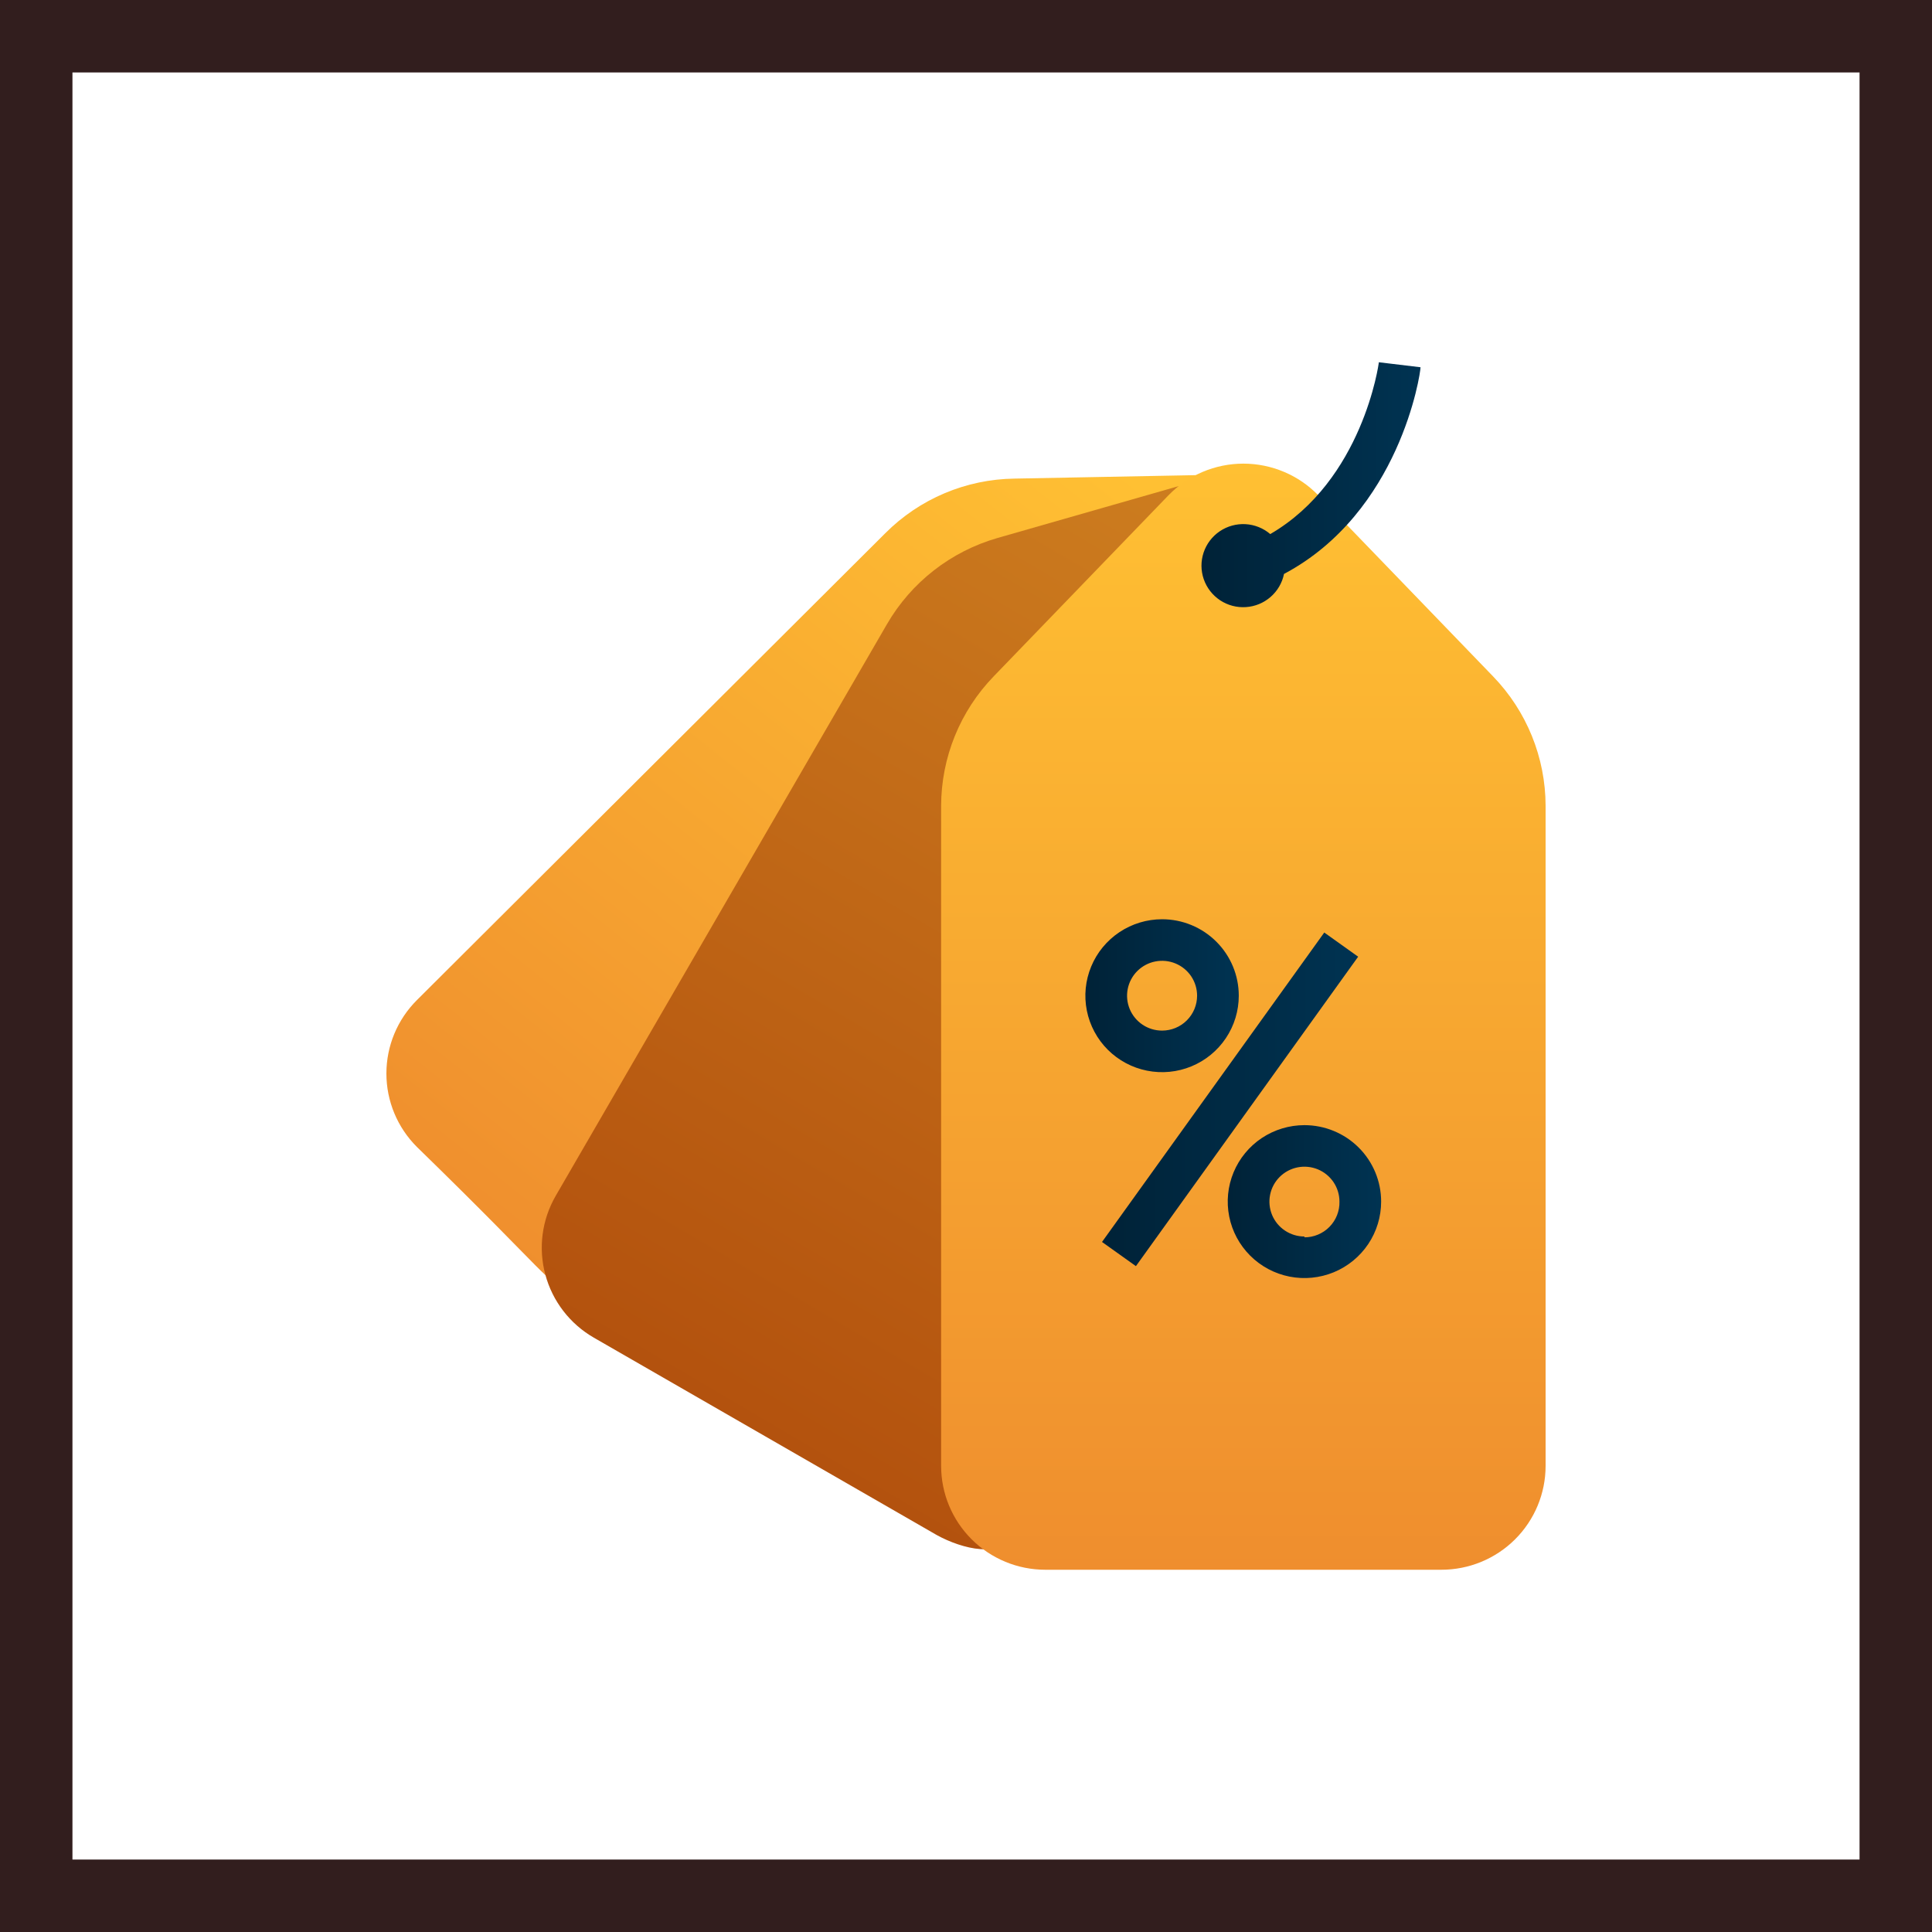 <svg width="80" height="80" viewBox="0 0 80 80" fill="none" xmlns="http://www.w3.org/2000/svg">
<path d="M50.51 20.162C50.434 20.017 50.32 19.894 50.18 19.808C50.041 19.722 49.88 19.674 49.716 19.671L42.008 19.818C39.996 19.844 38.075 20.657 36.657 22.08L17.264 41.411C16.454 42.218 16 43.311 16 44.452C16 45.593 16.454 46.686 17.264 47.493C22.925 53.008 22.666 53.162 23.305 53.145C23.425 53.139 23.541 53.109 23.648 53.055C23.756 53.002 23.85 52.927 23.927 52.836L50.389 21.125C50.504 20.995 50.577 20.834 50.599 20.662C50.62 20.49 50.589 20.316 50.51 20.162Z" fill="url(#paint0_linear_12_74)"/>
<path d="M48.723 20.153L41.301 22.278C39.37 22.834 37.73 24.113 36.726 25.848L23.012 49.515C22.439 50.503 22.284 51.677 22.581 52.779C22.877 53.88 23.6 54.82 24.591 55.391L38.789 63.563C39.833 64.14 41.56 64.578 41.784 63.443L49.811 21.125C49.835 20.982 49.823 20.835 49.775 20.697C49.727 20.56 49.645 20.437 49.536 20.34C49.428 20.243 49.296 20.175 49.154 20.142C49.012 20.109 48.864 20.113 48.723 20.153Z" fill="url(#paint1_linear_12_74)"/>
<path d="M61.825 28.008L54.592 20.515C54.19 20.098 53.707 19.767 53.173 19.541C52.639 19.315 52.065 19.198 51.485 19.198C50.905 19.198 50.331 19.315 49.797 19.541C49.263 19.767 48.781 20.098 48.378 20.515L41.145 28.008C39.753 29.447 38.974 31.368 38.97 33.367V60.699C38.97 61.839 39.425 62.934 40.234 63.74C41.044 64.547 42.141 65 43.286 65H59.684C60.829 65 61.927 64.547 62.736 63.74C63.545 62.934 64 61.839 64 60.699V33.367C63.996 31.368 63.217 29.447 61.825 28.008Z" fill="url(#paint2_linear_12_74)"/>
<path d="M57.095 15C57.095 15.052 56.431 19.886 52.599 22.115C52.311 21.869 51.95 21.725 51.572 21.704C51.194 21.684 50.819 21.787 50.506 22C50.193 22.212 49.959 22.521 49.839 22.879C49.719 23.237 49.721 23.625 49.844 23.982C49.968 24.339 50.205 24.645 50.52 24.855C50.835 25.064 51.211 25.164 51.589 25.139C51.967 25.115 52.326 24.967 52.611 24.719C52.897 24.471 53.093 24.136 53.168 23.766C57.958 21.22 58.821 15.482 58.821 15.207L57.095 15Z" fill="url(#paint3_linear_12_74)"/>
<path d="M48.119 38.064C47.491 38.064 46.877 38.25 46.355 38.598C45.832 38.946 45.425 39.44 45.185 40.019C44.944 40.597 44.881 41.234 45.004 41.848C45.127 42.462 45.429 43.026 45.873 43.469C46.317 43.911 46.883 44.213 47.499 44.335C48.116 44.457 48.754 44.395 49.335 44.155C49.915 43.915 50.411 43.51 50.76 42.989C51.109 42.468 51.295 41.856 51.295 41.23C51.295 40.39 50.961 39.585 50.365 38.992C49.769 38.398 48.962 38.064 48.119 38.064ZM48.119 42.675C47.832 42.675 47.552 42.591 47.313 42.432C47.075 42.273 46.889 42.047 46.779 41.783C46.67 41.519 46.641 41.228 46.697 40.948C46.753 40.668 46.891 40.41 47.094 40.208C47.297 40.006 47.555 39.868 47.836 39.813C48.117 39.757 48.409 39.785 48.674 39.895C48.939 40.004 49.165 40.189 49.325 40.427C49.484 40.665 49.569 40.944 49.569 41.23C49.569 41.613 49.416 41.981 49.144 42.252C48.873 42.523 48.504 42.675 48.119 42.675Z" fill="url(#paint4_linear_12_74)"/>
<path d="M54.014 46.59C53.386 46.59 52.772 46.776 52.249 47.123C51.727 47.471 51.32 47.966 51.08 48.544C50.839 49.123 50.776 49.759 50.899 50.373C51.021 50.987 51.324 51.551 51.768 51.994C52.212 52.437 52.778 52.739 53.394 52.861C54.011 52.983 54.649 52.92 55.23 52.681C55.81 52.441 56.306 52.035 56.655 51.515C57.004 50.994 57.19 50.382 57.19 49.756C57.19 48.916 56.856 48.111 56.26 47.517C55.664 46.923 54.856 46.59 54.014 46.59ZM54.014 51.201C53.727 51.201 53.447 51.116 53.208 50.957C52.97 50.799 52.784 50.573 52.674 50.309C52.565 50.045 52.536 49.754 52.592 49.474C52.648 49.193 52.786 48.936 52.989 48.734C53.191 48.532 53.45 48.394 53.731 48.338C54.012 48.282 54.304 48.311 54.569 48.42C54.834 48.53 55.06 48.715 55.22 48.953C55.379 49.19 55.464 49.47 55.464 49.756C55.469 49.948 55.434 50.14 55.364 50.319C55.293 50.499 55.187 50.662 55.052 50.8C54.917 50.938 54.755 51.047 54.577 51.122C54.399 51.197 54.207 51.236 54.014 51.235V51.201Z" fill="url(#paint5_linear_12_74)"/>
<path d="M45.632 51.427L54.835 38.614L56.238 39.615L47.036 52.428L45.632 51.427Z" fill="url(#paint6_linear_12_74)"/>
<rect x="1.5" y="1.5" width="77" height="77" stroke="#321E1E" stroke-width="3"/>
<defs>
<linearGradient id="paint0_linear_12_74" x1="44.554" y1="17.822" x2="18.395" y2="50.716" gradientUnits="userSpaceOnUse">
<stop stop-color="#FFC033"/>
<stop offset="1" stop-color="#EF8E2E"/>
</linearGradient>
<linearGradient id="paint1_linear_12_74" x1="53.859" y1="20.067" x2="29.929" y2="60.689" gradientUnits="userSpaceOnUse">
<stop stop-color="#CE7F20"/>
<stop offset="1" stop-color="#B2500D"/>
</linearGradient>
<linearGradient id="paint2_linear_12_74" x1="51.485" y1="19.198" x2="51.485" y2="65" gradientUnits="userSpaceOnUse">
<stop stop-color="#FFC033"/>
<stop offset="1" stop-color="#EF8E2E"/>
</linearGradient>
<linearGradient id="paint3_linear_12_74" x1="49.759" y1="20.067" x2="58.813" y2="20.067" gradientUnits="userSpaceOnUse">
<stop stop-color="#002237"/>
<stop offset="1" stop-color="#003352"/>
</linearGradient>
<linearGradient id="paint4_linear_12_74" x1="44.943" y1="41.23" x2="51.295" y2="41.23" gradientUnits="userSpaceOnUse">
<stop stop-color="#002237"/>
<stop offset="1" stop-color="#003352"/>
</linearGradient>
<linearGradient id="paint5_linear_12_74" x1="50.838" y1="49.756" x2="57.19" y2="49.756" gradientUnits="userSpaceOnUse">
<stop stop-color="#002237"/>
<stop offset="1" stop-color="#003352"/>
</linearGradient>
<linearGradient id="paint6_linear_12_74" x1="45.635" y1="45.513" x2="56.239" y2="45.513" gradientUnits="userSpaceOnUse">
<stop stop-color="#002237"/>
<stop offset="1" stop-color="#003352"/>
</linearGradient>
</defs>
</svg>
